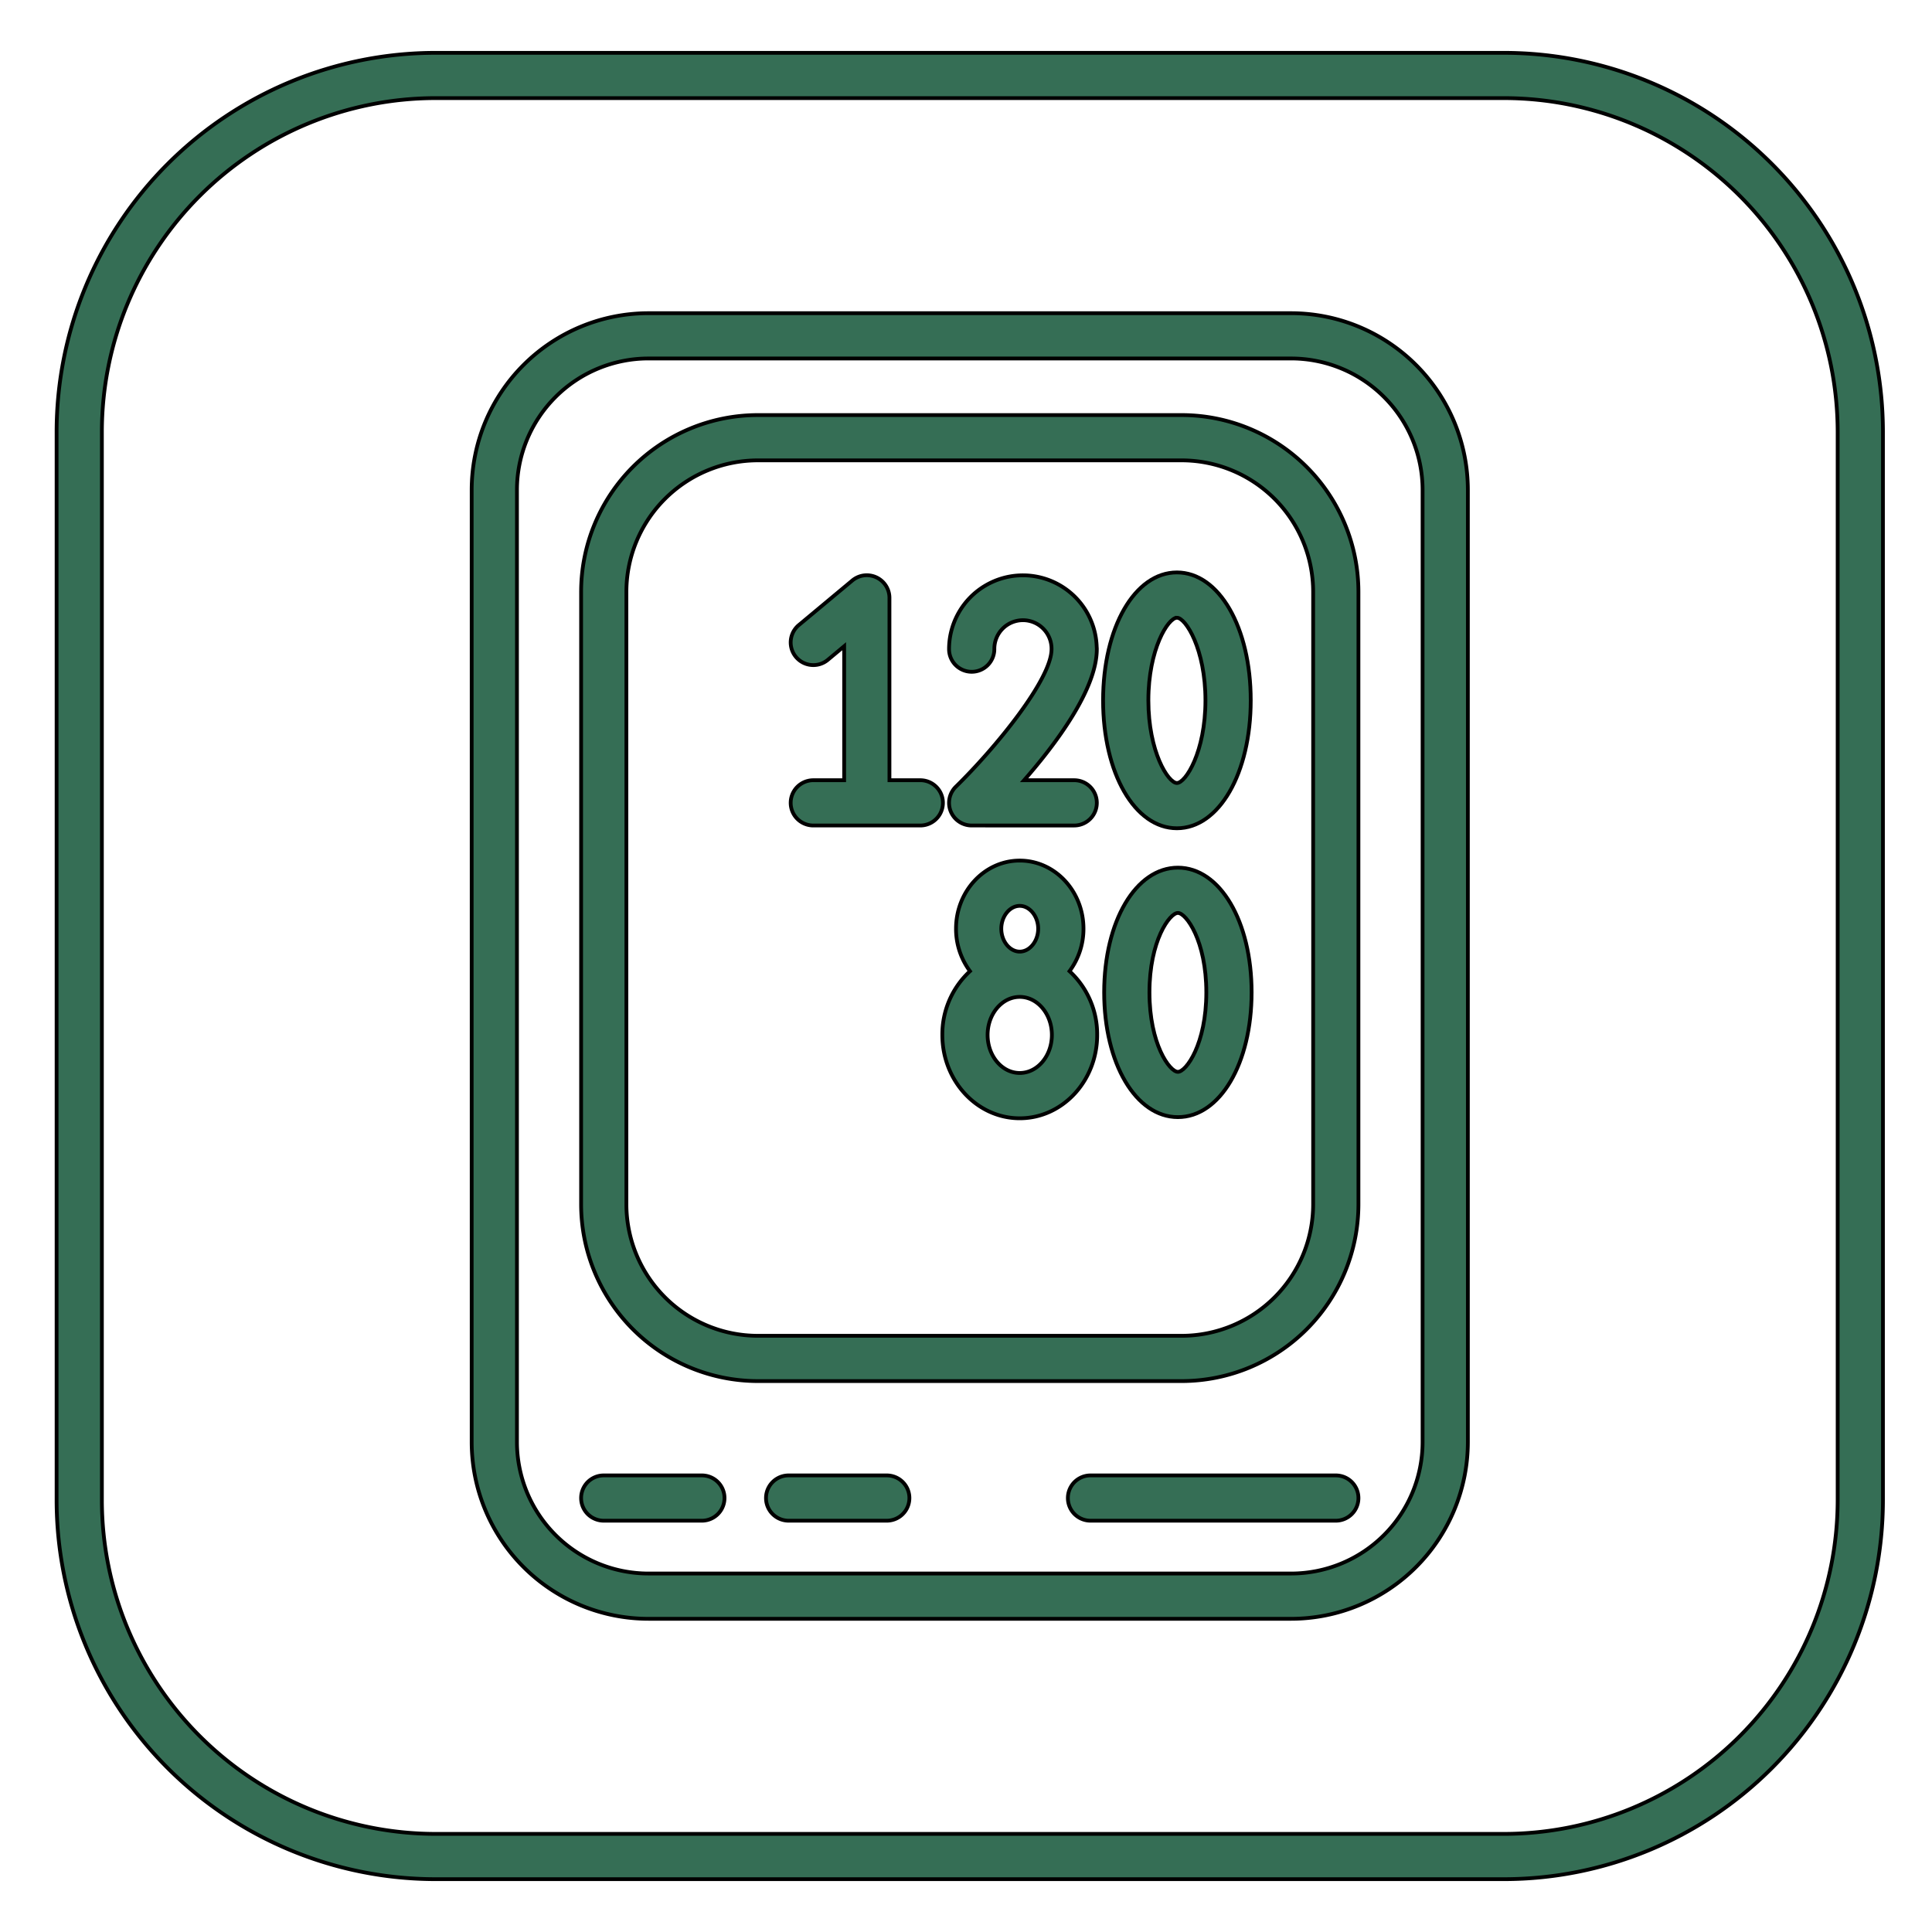 <?xml version="1.0" encoding="UTF-8" standalone="no"?>
<!-- Uploaded to: SVG Repo, www.svgrepo.com, Generator: SVG Repo Mixer Tools -->

<svg
   fill="#000000"
   width="800px"
   height="800px"
   viewBox="0 0 512 512"
   id="fill"
   version="1.1"
   sodipodi:docname="blood-medical-clinic-healthcare-svgrepo-com.svg"
   inkscape:export-filename="blood-medical-clinic-healthcare-svgrepo-com.png"
   inkscape:export-xdpi="96"
   inkscape:export-ydpi="96"
   inkscape:version="1.4 (e7c3feb1, 2024-10-09)"
   xmlns:inkscape="http://www.inkscape.org/namespaces/inkscape"
   xmlns:sodipodi="http://sodipodi.sourceforge.net/DTD/sodipodi-0.dtd"
   xmlns="http://www.w3.org/2000/svg"
   xmlns:svg="http://www.w3.org/2000/svg">
  <defs
     id="defs11" />
  <sodipodi:namedview
     id="namedview11"
     pagecolor="#ffffff"
     bordercolor="#000000"
     borderopacity="0.25"
     inkscape:showpageshadow="2"
     inkscape:pageopacity="0.0"
     inkscape:pagecheckerboard="0"
     inkscape:deskcolor="#d1d1d1"
     inkscape:zoom="0.37493899"
     inkscape:cx="-72.011715"
     inkscape:cy="360.05858"
     inkscape:window-width="1440"
     inkscape:window-height="847"
     inkscape:window-x="0"
     inkscape:window-y="25"
     inkscape:window-maximized="1"
     inkscape:current-layer="fill" />
  <title
     id="title1" />
  <path
     d="M398.592,14H115.409A100.522,100.522,0,0,0,15,114.409V397.592A100.522,100.522,0,0,0,115.409,498H398.592A100.522,100.522,0,0,0,499,397.592V114.409A100.522,100.522,0,0,0,398.592,14ZM487,397.592A88.509,88.509,0,0,1,398.592,486H115.409A88.509,88.509,0,0,1,27,397.592V114.409A88.509,88.509,0,0,1,115.409,26H398.592A88.509,88.509,0,0,1,487,114.409Z"
     id="path1"
     style="fill:#356e55;stroke:#000000;stroke-opacity:1;fill-opacity:1.0" />
  <path
     d="M342.176,83H171.824A46.877,46.877,0,0,0,125,129.824V382.176A46.877,46.877,0,0,0,171.824,429H342.176A46.877,46.877,0,0,0,389,382.176V129.824A46.877,46.877,0,0,0,342.176,83ZM377,382.176A34.863,34.863,0,0,1,342.176,417H171.824A34.863,34.863,0,0,1,137,382.176V129.824A34.863,34.863,0,0,1,171.824,95H342.176A34.863,34.863,0,0,1,377,129.824Z"
     id="path2"
     style="fill:#356e55;stroke:#000000;stroke-opacity:1;fill-opacity:1.0" />
  <path
     d="M313.176,110H200.824A46.877,46.877,0,0,0,154,156.824V319.176A46.877,46.877,0,0,0,200.824,366H313.176A46.877,46.877,0,0,0,360,319.176V156.824A46.877,46.877,0,0,0,313.176,110ZM348,319.176A34.863,34.863,0,0,1,313.176,354H200.824A34.863,34.863,0,0,1,166,319.176V156.824A34.863,34.863,0,0,1,200.824,122H313.176A34.863,34.863,0,0,1,348,156.824Z"
     id="path3"
     style="fill:#356e55;stroke:#000000;stroke-opacity:1;fill-opacity:1.0" />
  <path
     d="M186,391H160a6,6,0,0,0,0,12h26a6,6,0,0,0,0-12Z"
     id="path4"
     style="fill:#356e55;stroke:#000000;stroke-opacity:1;fill-opacity:1.0" />
  <path
     d="M235,391H209a6,6,0,0,0,0,12h26a6,6,0,0,0,0-12Z"
     id="path5"
     style="fill:#356e55;stroke:#000000;stroke-opacity:1;fill-opacity:1.0" />
  <path
     d="M354,391H289a6,6,0,0,0,0,12h65a6,6,0,0,0,0-12Z"
     id="path6"
     style="fill:#356e55;stroke:#000000;stroke-opacity:1;fill-opacity:1.0" />
  <path
     d="M311.894,219.5c11.153,0,19.563-14.572,19.563-33.9s-8.41-33.9-19.563-33.9-19.564,14.573-19.564,33.9S300.74,219.5,311.894,219.5Zm0-55.795c2.31,0,7.563,8.273,7.563,21.9s-5.253,21.9-7.563,21.9-7.564-8.273-7.564-21.9S309.583,163.709,311.894,163.709Z"
     id="path7"
     style="fill:#356e55;stroke:#000000;stroke-opacity:1;fill-opacity:1.0" />
  <path
     d="M243.883,206.766h-8.17V158.447a6,6,0,0,0-9.841-4.609L211.7,165.646a6,6,0,0,0,7.683,9.219l4.329-3.608v35.509h-8.171a6,6,0,0,0,0,12h28.341a6,6,0,0,0,0-12Z"
     id="path8"
     style="fill:#356e55;stroke:#000000;stroke-opacity:1;fill-opacity:1.0" />
  <path
     d="M257.511,178.027a6,6,0,0,0,6-6,7.58,7.58,0,1,1,15.159,0c0,8.017-14.827,26.141-25.356,36.451a6,6,0,0,0,4.2,10.288H284.67a6,6,0,0,0,0-12H271.4c8.576-9.809,19.267-24.162,19.267-34.739,0-.207-.011-.412-.031-.614a19.569,19.569,0,0,0-39.128.614A6,6,0,0,0,257.511,178.027Z"
     id="path9"
     style="fill:#356e55;stroke:#000000;stroke-opacity:1;fill-opacity:1.0" />
  <path
     d="M312.152,229.938c-11.137,0-19.536,14.211-19.536,33.055s8.4,33.056,19.536,33.056,19.536-14.211,19.536-33.056S323.29,229.938,312.152,229.938Zm0,54.111c-2.187,0-7.536-7.379-7.536-21.056s5.349-21.055,7.536-21.055,7.536,7.378,7.536,21.055S314.34,284.049,312.152,284.049Z"
     id="path10"
     style="fill:#356e55;stroke:#000000;stroke-opacity:1;fill-opacity:1.0" />
  <path
     d="M283.432,257.374a18.753,18.753,0,0,0,3.7-11.248c0-9.959-7.576-18.062-16.888-18.062s-16.888,8.1-16.888,18.062a18.753,18.753,0,0,0,3.7,11.248,22.747,22.747,0,0,0-7.326,16.9c0,12.176,9.2,22.083,20.517,22.083s20.517-9.907,20.517-22.083A22.745,22.745,0,0,0,283.432,257.374Zm-18.078-11.248c0-3.286,2.238-6.062,4.888-6.062s4.888,2.776,4.888,6.062-2.238,6.062-4.888,6.062S265.354,249.412,265.354,246.126Zm4.888,38.227c-4.7,0-8.517-4.524-8.517-10.083s3.821-10.082,8.517-10.082,8.517,4.522,8.517,10.082S274.938,284.353,270.242,284.353Z"
     id="path11"
     style="fill:#356e55;stroke:#000000;stroke-opacity:1;fill-opacity:1.0" />
</svg>
